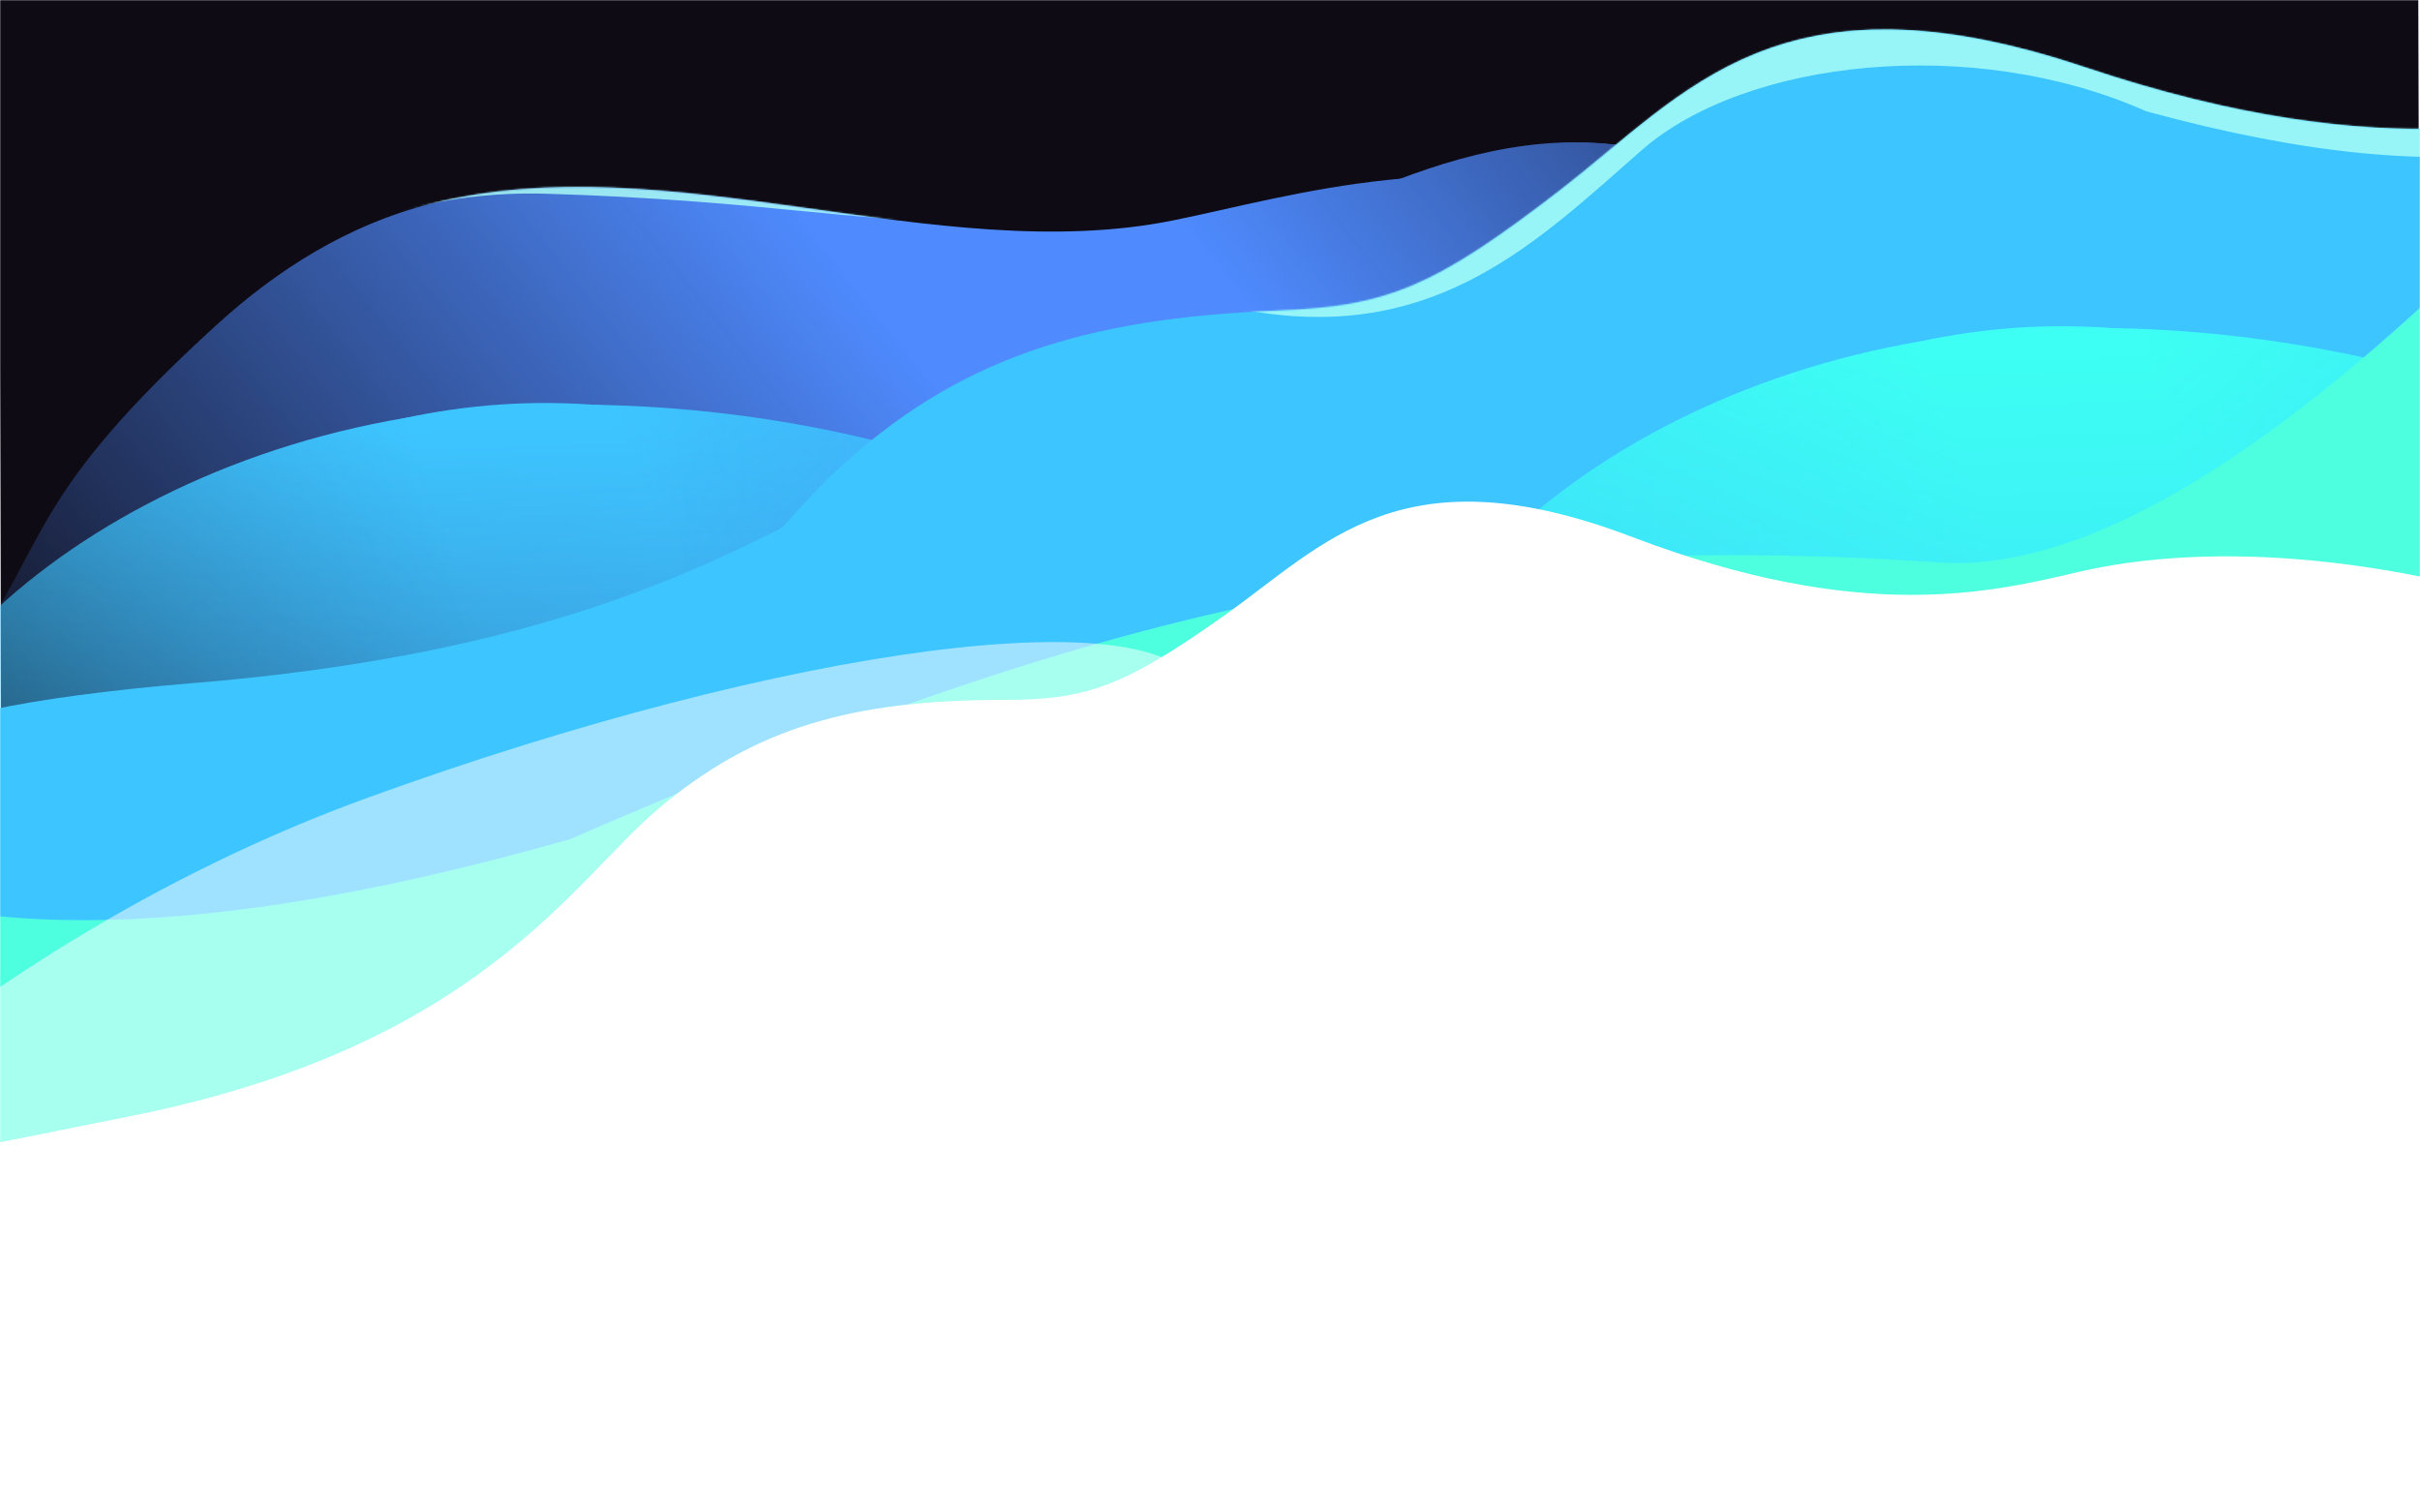 <svg width="1440" height="900" viewBox="0 0 1440 900" fill="none" xmlns="http://www.w3.org/2000/svg">
<g clip-path="url(#clip0_65_2)">
<rect width="1440" height="900" fill="white"/>
<mask id="mask0_65_2" style="mask-type:alpha" maskUnits="userSpaceOnUse" x="0" y="0" width="1440" height="911">
<rect width="1440" height="910.5" fill="#C4C4C4"/>
</mask>
<g mask="url(#mask0_65_2)">
<rect width="1438.19" height="807.804" transform="matrix(1.001 -0.002 0.003 0.998 -0.967 -103.133)" fill="#0E0B15"/>
<mask id="mask1_65_2" style="mask-type:alpha" maskUnits="userSpaceOnUse" x="-174" y="-487" width="2049" height="1731">
<rect width="1556.79" height="1167.19" transform="matrix(-0.863 0.522 -0.603 -0.787 1874.04 431.142)" fill="url(#paint0_linear_65_2)"/>
</mask>
<g mask="url(#mask1_65_2)">
<path d="M1397.75 189.024C1328.17 199.498 1250.42 221.677 1174.01 197.799C1111.37 178.266 1056.52 145.465 990.949 123.316C872.964 83.46 767.941 117.007 698.407 131.089C557.278 159.716 396.862 85.326 256.273 121.224C206.739 133.86 164.865 160.598 129.108 193.107C17.958 294.402 29.741 319.548 -17.502 387.771C-43.462 425.272 -77.023 462.767 -119.838 483.841C-136.302 491.976 -155.041 496.172 -170.695 505.595C-188.569 516.298 -200.248 536.636 -210.221 556.481C-212.392 560.832 -221.138 573.22 -219.942 578.221L299.194 1357.81C299.194 1357.81 1803.64 481.5 1806.81 486.548C1809.95 491.545 1761.51 225.742 1761.51 225.742C1687.86 204.094 1575.53 162.227 1397.75 189.024Z" fill="#4F8BFF"/>
<g filter="url(#filter0_f_65_2)">
<path d="M1397.75 189.023C1328.17 199.498 1250.42 221.676 1174.01 197.799C1111.37 178.266 1056.52 145.464 990.951 123.316C872.966 83.459 784.196 138.213 714.662 152.295C573.533 180.922 413.117 106.531 272.528 142.43C222.994 155.066 181.12 181.804 145.363 214.313C34.212 315.608 29.743 319.548 -17.5 387.77C-43.46 425.271 -77.021 462.766 -119.836 483.841C-136.3 491.976 -155.04 496.172 -170.694 505.595C-188.568 516.298 -200.247 536.636 -210.219 556.48C-212.39 560.831 -221.136 573.22 -219.94 578.221L237.184 1423.09C237.184 1423.09 1741.63 546.773 1744.8 551.822C1747.94 556.819 1761.51 225.741 1761.51 225.741C1687.86 204.093 1575.53 162.226 1397.75 189.023Z" fill="#4F8BFF"/>
</g>
<g filter="url(#filter1_f_65_2)">
<path d="M1409.61 161.174C1340.02 171.649 1262.27 193.827 1185.87 169.95C1123.22 150.417 1068.37 117.615 1002.8 95.467C884.818 55.61 784.194 138.213 714.66 152.295C573.531 180.922 423.951 120.669 283.362 156.567C233.828 169.204 191.954 195.941 156.197 228.45C45.047 329.745 29.741 319.548 -17.502 387.77C-43.462 425.271 -77.023 462.766 -119.837 483.841C-136.301 491.976 -155.041 496.172 -170.695 505.595C-188.569 516.298 -200.248 536.636 -210.22 556.481C-212.392 560.831 -221.138 573.22 -219.941 578.221L287.222 1402.09C287.222 1402.09 1791.66 525.78 1794.84 530.828C1797.98 535.825 1761.51 225.741 1761.51 225.741C1687.86 204.093 1587.38 134.377 1409.61 161.174Z" fill="#4F8BFF"/>
</g>
<g filter="url(#filter2_f_65_2)">
<path d="M1409.61 161.173C1340.02 171.648 1262.27 193.826 1185.87 169.949C1123.23 150.416 1068.37 117.614 1002.81 95.466C884.821 55.609 786.229 140.862 716.695 154.944C575.566 183.572 480.163 194.005 339.574 229.904C290.039 242.54 248.165 269.278 212.409 301.786C101.258 403.082 29.745 319.547 -17.498 387.77C-43.459 425.27 -77.019 462.766 -119.834 483.84C-136.298 491.975 -155.038 496.171 -170.692 505.594C-188.566 516.297 -200.245 536.635 -210.217 556.48C-212.388 560.83 -221.135 573.219 -219.938 578.22L255.558 1377.92C255.558 1377.92 1760 501.607 1763.17 506.655C1766.32 511.652 1761.51 225.74 1761.51 225.74C1687.86 204.092 1587.39 134.376 1409.61 161.173Z" fill="#4F8BFF"/>
</g>
<g filter="url(#filter3_f_65_2)">
<path d="M1409.61 161.173C1340.02 171.647 1262.27 193.826 1185.87 169.948C1123.23 150.415 1068.37 117.614 1002.81 95.465C884.82 55.609 786.229 140.862 716.695 154.944C575.566 183.571 480.162 194.005 339.573 229.903C290.039 242.539 248.165 269.277 212.408 301.786C101.258 403.081 29.744 319.546 -17.499 387.769C-43.459 425.27 -77.02 462.765 -119.835 483.839C-136.299 491.974 -155.039 496.171 -170.693 505.593C-188.566 516.297 -200.245 536.634 -210.218 556.479C-212.389 560.83 -221.135 573.218 -219.939 578.22L346.519 1372.08C346.519 1372.08 1850.96 495.761 1854.14 500.81C1857.28 505.807 1761.51 225.74 1761.51 225.74C1687.86 204.092 1587.39 134.376 1409.61 161.173Z" fill="#4F8BFF"/>
</g>
</g>
<mask id="mask2_65_2" style="mask-type:alpha" maskUnits="userSpaceOnUse" x="-221" y="104" width="2028" height="1254">
<path d="M1397.75 189.021C1328.17 199.496 1250.42 221.674 1174.01 197.797C1111.37 178.264 1056.52 145.462 990.95 123.314C872.965 83.457 767.942 117.004 698.408 131.086C557.279 159.714 396.863 85.323 256.274 121.222C206.74 133.858 164.866 160.596 129.109 193.104C17.959 294.4 29.742 319.546 -17.501 387.768C-43.461 425.269 -77.022 462.764 -119.837 483.838C-136.301 491.973 -155.041 496.17 -170.695 505.593C-188.568 516.296 -200.247 536.634 -210.22 556.478C-212.391 560.829 -221.137 573.218 -219.941 578.219L299.195 1357.81C299.195 1357.81 1803.64 481.497 1806.81 486.545C1809.96 491.542 1761.51 225.739 1761.51 225.739C1687.86 204.091 1575.53 162.224 1397.75 189.021Z" fill="#4F8BFF"/>
</mask>
<g mask="url(#mask2_65_2)">
<g filter="url(#filter4_f_65_2)">
<path d="M33 176.019C33 168.819 18.5 123.019 11.25 101.019L41.25 54.894C180.375 46.894 464.1 31.344 486 33.144C507.9 34.944 644.625 79.144 710.25 101.019C674.125 109.769 593.475 127.869 559.875 130.269C517.875 133.269 452.625 119.019 324.75 115.269C196.875 111.519 114.375 189.144 62.25 224.394C10.125 259.644 33 185.019 33 176.019Z" fill="#ACFFF5" fill-opacity="0.82"/>
</g>
</g>
<mask id="mask3_65_2" style="mask-type:alpha" maskUnits="userSpaceOnUse" x="-628" y="119" width="2239" height="705">
<path d="M-627.049 823.829L981.536 809.991L1610.45 528.426L376.428 119.98L-393.034 300.209L-627.049 823.829Z" fill="black"/>
</mask>
<g mask="url(#mask3_65_2)">
<mask id="mask4_65_2" style="mask-type:alpha" maskUnits="userSpaceOnUse" x="-898" y="-69" width="2285" height="1000">
<path d="M1291.24 -68.052L1386.73 884.677L-655.148 930.343C-740.336 732.926 -907.988 337.066 -897.089 332.962C-886.191 328.857 566.341 63.909 1291.24 -68.052Z" fill="url(#paint1_linear_65_2)"/>
</mask>
<g mask="url(#mask4_65_2)">
<mask id="mask5_65_2" style="mask-type:alpha" maskUnits="userSpaceOnUse" x="-879" y="74" width="2206" height="768">
<path d="M1326.39 699.836C1265 430.937 1186.57 87.918 1185.73 74.374L-878.895 215.928L-738.236 841.39L1326.39 699.836Z" fill="url(#paint2_linear_65_2)"/>
</mask>
<g mask="url(#mask5_65_2)">
<path d="M297.885 240.697C135.77 251.812 21.131 357.483 40.552 443.841C59.973 530.199 151.084 639.029 325.019 627.104C411.213 621.195 528.85 671.748 621.583 621.722C715.983 570.798 665.791 454.641 655.995 411.077C636.574 324.719 459.999 229.582 297.885 240.697Z" fill="#3DC5FF"/>
<g filter="url(#filter5_f_65_2)">
<path d="M298.698 242.131C112.419 254.903 3.149 370.967 24.706 466.825C46.264 562.684 144.836 683.663 331.116 670.892C423.427 664.563 550.481 723.45 649.418 668.195C750.134 611.948 695.346 482.948 684.471 434.592C662.913 338.733 484.978 229.36 298.698 242.131Z" fill="#3DC5FF"/>
</g>
<g filter="url(#filter6_f_65_2)">
<path d="M295.965 257.026C204.758 224.822 -59.763 384.462 -39.303 475.442C-18.842 566.423 91.255 680.111 311.897 664.983C421.236 657.487 570.109 720.044 689.824 665.832C811.69 610.645 751.985 480.925 741.664 435.03C721.203 344.05 409.64 202.746 295.965 257.026Z" fill="#3DC5FF"/>
</g>
<g filter="url(#filter7_f_65_2)">
<path d="M282.983 294.54C47.183 332.344 -126.766 458.679 -103.902 560.35C-81.037 662.02 65.794 763.559 299.499 747.536C415.311 739.596 589.109 840.199 715.318 780.135C843.794 718.993 780.76 582.51 769.226 531.222C746.362 429.551 556.143 250.746 282.983 294.54Z" fill="#3DC5FF"/>
</g>
<g filter="url(#filter8_f_65_2)">
<path d="M154.811 305.53C1.543 360.439 -334.379 515.626 -310.828 620.348C-287.277 725.069 358.679 749.525 610.318 732.272C735.017 723.722 895.414 753.307 1031.84 691C1170.72 627.574 971.955 508.409 814.563 403.619C605.558 264.466 301.056 211.954 154.811 305.53Z" fill="#3DC5FF"/>
</g>
<g filter="url(#filter9_f_65_2)">
<path d="M324.002 322.335C63.956 340.165 -386.599 594.401 -362.512 701.51C-338.424 808.619 162.125 820.755 422.171 802.925C551.036 794.09 915.581 856.024 1056.69 792.189C1200.33 727.208 1095.12 651.263 1082.97 597.232C1058.88 490.123 584.048 304.506 324.002 322.335Z" fill="#3DC5FF"/>
</g>
<g filter="url(#filter10_f_65_2)">
<path d="M324.002 322.335C63.956 340.165 -386.599 594.401 -362.512 701.51C-338.424 808.619 162.125 820.755 422.171 802.925C551.036 794.09 915.581 856.024 1056.69 792.189C1200.33 727.208 1095.12 651.263 1082.97 597.232C1058.88 490.123 584.048 304.506 324.002 322.335Z" fill="#3DC5FF"/>
</g>
<g filter="url(#filter11_f_65_2)">
<path d="M324.002 322.335C63.956 340.165 -386.599 594.401 -362.512 701.51C-338.424 808.619 162.125 820.755 422.171 802.925C551.036 794.09 915.581 856.024 1056.69 792.189C1200.33 727.208 1095.12 651.263 1082.97 597.232C1058.88 490.123 584.048 304.506 324.002 322.335Z" fill="#3DC5FF"/>
</g>
<g filter="url(#filter12_f_65_2)">
<path d="M324.002 322.335C63.956 340.165 -386.599 594.401 -362.512 701.51C-338.424 808.619 162.125 820.755 422.171 802.925C551.036 794.09 915.581 856.024 1056.69 792.189C1200.33 727.208 1095.12 651.263 1082.97 597.232C1058.88 490.123 584.048 304.506 324.002 322.335Z" fill="#3DC5FF"/>
</g>
<g filter="url(#filter13_f_65_2)">
<path d="M294.07 242.449C66.529 258.05 -97.616 412.626 -73.528 519.736C-49.441 626.845 95.491 734.484 323.032 718.884C435.789 711.153 618.574 725.598 740.544 663.075C864.705 599.429 786.854 485.549 774.703 431.518C750.615 324.409 521.61 226.849 294.07 242.449Z" fill="#3DC5FF"/>
</g>
</g>
</g>
</g>
<g filter="url(#filter14_f_65_2)">
<ellipse rx="330.173" ry="269.27" transform="matrix(0.998 0.068 -0.086 0.996 739.301 591.391)" fill="#492CFF"/>
</g>
<g filter="url(#filter15_f_65_2)">
<path d="M1595.56 211.92C1661.7 193.766 1788.64 178.923 1976.34 231.166L2006.51 852.777L11.166 835.98L-32.269 564.778C-84.356 576.879 -60.894 570.206 -32.595 562.744L-32.269 564.778C-7.026 558.914 35.959 548.64 104.736 531.91C368.106 467.844 435.333 352.347 498.395 293.84C570.132 227.285 653.339 361.525 769.62 357.016C833.515 354.538 860.84 329.693 936.179 271.502C1011.52 213.311 1066.84 137.472 1248.58 198.449C1430.33 259.425 1529.43 230.073 1595.56 211.92Z" fill="#3DC5FF"/>
</g>
<g filter="url(#filter16_f_65_2)">
<path d="M1595.56 211.92C1661.7 193.766 1788.64 178.923 1976.34 231.166L2006.92 848.029L11.166 835.98L-35.069 512.436C-77.082 523.513 -100.938 488.456 110.78 457.961C380.331 419.136 468.692 331.477 589.724 255.262C698.394 232.172 652.658 347.686 768.939 343.177C832.834 340.7 860.84 329.693 936.179 271.502C1011.52 213.311 1066.84 137.472 1248.58 198.449C1430.33 259.425 1529.43 230.073 1595.56 211.92Z" fill="#3DC5FF"/>
</g>
<g filter="url(#filter17_f_65_2)">
<path d="M1615.5 250.925C1682.88 236.821 1810.67 229.703 1993.92 293.196L1940.99 909.811L-13.149 777.541L-34.417 451.95C-77.184 460.456 -98.29 424.035 115.277 406.438C387.183 384.034 482.073 301.932 608.679 233.228C718.87 216.776 664.366 329.25 780.722 331.796C844.659 333.195 873.445 323.911 953.08 270.42C1032.71 216.928 1093.73 144.618 1270.37 216.464C1447 288.309 1548.13 265.03 1615.5 250.925Z" fill="#3DC5FF"/>
</g>
<g filter="url(#filter18_f_65_2)">
<path d="M1595.56 211.92C1661.7 193.766 1788.64 178.923 1976.34 231.166L1963.98 875.511L23.902 795.994L-20.972 500.127C-62.985 511.204 -101.724 480.684 116.358 469.292C413.015 453.796 434.25 395.212 497.312 336.704C569.048 270.15 653.771 370.318 770.052 365.809C833.947 363.331 860.841 329.693 936.18 271.502C1011.52 213.31 1066.84 137.472 1248.58 198.449C1430.33 259.425 1529.43 230.073 1595.56 211.92Z" fill="#3DC5FF"/>
</g>
<g filter="url(#filter19_f_65_2)">
<path d="M1595.56 211.919C1661.7 193.766 1788.64 178.923 1976.34 231.166L1923.02 852.335L11.166 835.98L-29.194 528.831C-81.207 540.914 -57.752 534.242 -29.463 526.784L-29.194 528.831C-3.959 522.968 39.039 512.692 107.867 495.949C371.238 431.883 437.991 406.404 501.054 347.897C572.79 281.342 652.658 347.686 768.939 343.177C832.834 340.699 860.84 329.693 936.179 271.502C1011.52 213.31 1066.84 137.472 1248.58 198.448C1430.33 259.425 1529.43 230.073 1595.56 211.919Z" fill="#3DC5FF"/>
</g>
<path d="M1240.79 40.027C1422.53 101.004 1521.63 71.652 1587.77 53.498L1608.72 856.674L-48.199 744.522L-32.78 564.897C-84.203 576.836 -60.801 570.182 -32.595 562.745L-32.78 564.897C-7.608 559.053 35.493 548.754 104.735 531.91C368.106 467.844 434.652 338.509 497.714 280.002C569.451 213.447 644.867 189.265 761.148 184.756C825.043 182.278 853.049 171.272 928.388 113.081C1003.73 54.889 1059.05 -20.95 1240.79 40.027Z" fill="#3DC5FF"/>
<mask id="mask6_65_2" style="mask-type:alpha" maskUnits="userSpaceOnUse" x="-64" y="17" width="1702" height="709">
<path d="M1240.79 40.027C1422.53 101.004 1521.63 71.652 1587.77 53.498L1637.06 725.755L67.685 648.217L-30.657 564.402C-84.841 577.016 -61.189 570.282 -32.601 562.745L-30.657 564.402C-5.211 558.478 37.401 548.288 104.729 531.91C368.1 467.844 434.646 338.509 497.709 280.002C569.445 213.447 644.861 189.265 761.142 184.756C825.037 182.278 853.043 171.272 928.382 113.081C1003.72 54.889 1059.04 -20.95 1240.79 40.027Z" fill="url(#paint3_linear_65_2)"/>
</mask>
<g mask="url(#mask6_65_2)">
<g filter="url(#filter20_f_65_2)">
<path d="M1277.08 66.221C1662.94 171.677 1674.25 -53.102 1781.01 -199.027L1485.17 -226.093C1159.81 -127.573 504.507 77.137 486.226 107.813C463.375 146.159 612.612 164.296 747.663 185.619C855.704 202.677 915.066 143.542 976.906 89.348C1038.75 35.154 1174.14 20.409 1277.08 66.221Z" fill="#ACFFF5" fill-opacity="0.82"/>
</g>
</g>
<mask id="mask7_65_2" style="mask-type:alpha" maskUnits="userSpaceOnUse" x="275" y="74" width="2238" height="705">
<path d="M275.179 778.157L1883.76 764.319L2512.68 482.754L1278.66 74.308L509.194 254.537L275.179 778.157Z" fill="black"/>
</mask>
<g mask="url(#mask7_65_2)">
<mask id="mask8_65_2" style="mask-type:alpha" maskUnits="userSpaceOnUse" x="4" y="-114" width="2285" height="999">
<path d="M2193.47 -113.723L2288.96 839.006L247.078 884.672C161.89 687.255 -5.762 291.395 5.136 287.291C16.035 283.186 1468.57 18.238 2193.47 -113.723Z" fill="url(#paint4_linear_65_2)"/>
</mask>
<g mask="url(#mask8_65_2)">
<mask id="mask9_65_2" style="mask-type:alpha" maskUnits="userSpaceOnUse" x="23" y="28" width="2206" height="768">
<path d="M2228.61 654.166C2167.22 385.266 2088.79 42.248 2087.95 28.704L23.329 170.258L163.989 795.719L2228.61 654.166Z" fill="url(#paint5_linear_65_2)"/>
</mask>
<g mask="url(#mask9_65_2)">
<path d="M1200.11 195.027C1037.99 206.142 923.355 311.813 942.776 398.171C962.197 484.529 1053.31 593.359 1227.24 581.434C1313.44 575.525 1431.07 626.078 1523.81 576.052C1618.21 525.128 1568.02 408.971 1558.22 365.407C1538.8 279.049 1362.22 183.912 1200.11 195.027Z" fill="#3DFFF3"/>
<g filter="url(#filter21_f_65_2)">
<path d="M1200.92 196.462C1014.64 209.234 905.372 325.297 926.93 421.156C948.487 517.015 1047.06 637.994 1233.34 625.222C1325.65 618.893 1452.7 677.781 1551.64 622.526C1652.36 566.278 1597.57 437.279 1586.69 388.923C1565.14 293.064 1387.2 183.69 1200.92 196.462Z" fill="#3DFFF3"/>
</g>
<g filter="url(#filter22_f_65_2)">
<path d="M1198.19 211.357C1106.98 179.152 842.46 338.793 862.921 429.773C883.381 520.753 993.479 634.441 1214.12 619.314C1323.46 611.817 1472.33 674.375 1592.05 620.162C1713.91 564.976 1654.21 435.256 1643.89 389.361C1623.43 298.38 1311.86 157.076 1198.19 211.357Z" fill="#3DFFF3"/>
</g>
<g filter="url(#filter23_f_65_2)">
<path d="M1185.21 248.87C949.407 286.674 775.457 413.009 798.322 514.68C821.186 616.35 968.017 717.89 1201.72 701.866C1317.53 693.926 1491.33 794.529 1617.54 734.465C1746.02 673.323 1682.98 536.84 1671.45 485.552C1648.59 383.881 1458.37 205.077 1185.21 248.87Z" fill="#3DFFF3"/>
</g>
<g filter="url(#filter24_f_65_2)">
<path d="M1057.03 259.86C903.767 314.769 567.845 469.956 591.396 574.678C614.946 679.399 1260.9 703.855 1512.54 686.602C1637.24 678.052 1797.64 707.637 1934.06 645.33C2072.94 581.905 1874.18 462.739 1716.79 357.949C1507.78 218.796 1203.28 166.284 1057.03 259.86Z" fill="#3DFFF3"/>
</g>
<g filter="url(#filter25_f_65_2)">
<path d="M1226.23 276.665C966.18 294.495 515.624 548.731 539.712 655.84C563.799 762.949 1064.35 775.085 1324.39 757.255C1453.26 748.42 1817.8 810.354 1958.91 746.519C2102.56 681.538 1997.34 605.593 1985.19 551.562C1961.1 444.453 1486.27 258.836 1226.23 276.665Z" fill="#3DFFF3"/>
</g>
<g filter="url(#filter26_f_65_2)">
<path d="M1226.23 276.665C966.18 294.495 515.624 548.731 539.712 655.84C563.799 762.949 1064.35 775.085 1324.39 757.255C1453.26 748.42 1817.8 810.354 1958.91 746.519C2102.56 681.538 1997.34 605.593 1985.19 551.562C1961.1 444.453 1486.27 258.836 1226.23 276.665Z" fill="#3DFFF3"/>
</g>
<g filter="url(#filter27_f_65_2)">
<path d="M1226.23 276.665C966.18 294.495 515.624 548.731 539.712 655.84C563.799 762.949 1064.35 775.085 1324.39 757.255C1453.26 748.42 1817.8 810.354 1958.91 746.519C2102.56 681.538 1997.34 605.593 1985.19 551.562C1961.1 444.453 1486.27 258.836 1226.23 276.665Z" fill="#3DFFF3"/>
</g>
<g filter="url(#filter28_f_65_2)">
<path d="M1226.23 276.665C966.18 294.495 515.624 548.731 539.712 655.84C563.799 762.949 1064.35 775.085 1324.39 757.255C1453.26 748.42 1817.8 810.354 1958.91 746.519C2102.56 681.538 1997.34 605.593 1985.19 551.562C1961.1 444.453 1486.27 258.836 1226.23 276.665Z" fill="#3DFFF3"/>
</g>
<g filter="url(#filter29_f_65_2)">
<path d="M1196.29 196.779C968.753 212.38 804.608 366.957 828.696 474.066C852.783 581.175 997.715 688.814 1225.26 673.214C1338.01 665.483 1520.8 679.928 1642.77 617.405C1766.93 553.759 1689.08 439.879 1676.93 385.848C1652.84 278.739 1423.83 181.179 1196.29 196.779Z" fill="#3DFFF3"/>
</g>
</g>
</g>
</g>
<g filter="url(#filter30_f_65_2)">
<path d="M-298.358 437.45C-168.598 426.107 -155.624 640.255 339.142 499.387C647.238 365.435 852.177 314.284 1153.94 334.709C1266.49 342.327 1406.02 221.315 1507.4 117.782C1608.79 14.249 1560.14 754.855 1560.14 754.855L-351.751 966.887L-298.358 437.45Z" fill="#4DFFDF"/>
</g>
<g filter="url(#filter31_f_65_2)">
<path d="M1237.35 340.215C1288.86 328.231 1386.98 320.604 1529.25 366.362L1529.25 894.75L-3.865 894.75L-26.996 684.968C-67.483 692.718 -49.199 688.287 -27.169 683.395L-26.996 684.968C-7.375 681.212 26.048 674.596 79.536 663.784C284.36 622.385 340.39 524.942 391.065 481.844C448.711 432.819 507.582 416.477 597.116 416.477C646.314 416.477 668.253 408.851 728.351 366.362C788.449 323.873 833.829 267.221 971.196 319.515C1108.56 371.809 1185.83 352.199 1237.35 340.215Z" fill="white"/>
</g>
<g opacity="0.5" filter="url(#filter32_f_65_2)">
<path d="M298.758 676.36C47.315 767.515 -180.619 875.292 -202.688 819.597C-224.757 763.902 -32.603 565.825 218.841 474.671C470.284 383.517 692.009 354.771 714.078 410.466C736.147 466.162 550.202 585.206 298.758 676.36Z" fill="white"/>
</g>
<g filter="url(#filter33_f_65_2)">
<path d="M-203.999 801.026V1153.5H1570.5V436.5L-203.999 801.026Z" fill="white"/>
</g>
</g>
</g>
<defs>
<filter id="filter0_f_65_2" x="-296.323" y="32.765" width="2134.11" height="1466.59" filterUnits="userSpaceOnUse" color-interpolation-filters="sRGB">
<feFlood flood-opacity="0" result="BackgroundImageFix"/>
<feBlend mode="normal" in="SourceGraphic" in2="BackgroundImageFix" result="shape"/>
<feGaussianBlur stdDeviation="38.136" result="effect1_foregroundBlur_65_2"/>
</filter>
<filter id="filter1_f_65_2" x="-367.512" y="-62.758" width="2310" height="1612.31" filterUnits="userSpaceOnUse" color-interpolation-filters="sRGB">
<feFlood flood-opacity="0" result="BackgroundImageFix"/>
<feBlend mode="normal" in="SourceGraphic" in2="BackgroundImageFix" result="shape"/>
<feGaussianBlur stdDeviation="73.729" result="effect1_foregroundBlur_65_2"/>
</filter>
<filter id="filter2_f_65_2" x="-367.508" y="-62.511" width="2279.21" height="1587.89" filterUnits="userSpaceOnUse" color-interpolation-filters="sRGB">
<feFlood flood-opacity="0" result="BackgroundImageFix"/>
<feBlend mode="normal" in="SourceGraphic" in2="BackgroundImageFix" result="shape"/>
<feGaussianBlur stdDeviation="73.729" result="effect1_foregroundBlur_65_2"/>
</filter>
<filter id="filter3_f_65_2" x="-387.848" y="-82.851" width="2409.86" height="1622.72" filterUnits="userSpaceOnUse" color-interpolation-filters="sRGB">
<feFlood flood-opacity="0" result="BackgroundImageFix"/>
<feBlend mode="normal" in="SourceGraphic" in2="BackgroundImageFix" result="shape"/>
<feGaussianBlur stdDeviation="83.899" result="effect1_foregroundBlur_65_2"/>
</filter>
<filter id="filter4_f_65_2" x="-56.75" y="-34.999" width="835" height="336.791" filterUnits="userSpaceOnUse" color-interpolation-filters="sRGB">
<feFlood flood-opacity="0" result="BackgroundImageFix"/>
<feBlend mode="normal" in="SourceGraphic" in2="BackgroundImageFix" result="shape"/>
<feGaussianBlur stdDeviation="34" result="effect1_foregroundBlur_65_2"/>
</filter>
<filter id="filter5_f_65_2" x="16.453" y="235.551" width="698.208" height="462.065" filterUnits="userSpaceOnUse" color-interpolation-filters="sRGB">
<feFlood flood-opacity="0" result="BackgroundImageFix"/>
<feBlend mode="normal" in="SourceGraphic" in2="BackgroundImageFix" result="shape"/>
<feGaussianBlur stdDeviation="2.779" result="effect1_foregroundBlur_65_2"/>
</filter>
<filter id="filter6_f_65_2" x="-59.881" y="225.511" width="844.693" height="482.094" filterUnits="userSpaceOnUse" color-interpolation-filters="sRGB">
<feFlood flood-opacity="0" result="BackgroundImageFix"/>
<feBlend mode="normal" in="SourceGraphic" in2="BackgroundImageFix" result="shape"/>
<feGaussianBlur stdDeviation="9.727" result="effect1_foregroundBlur_65_2"/>
</filter>
<filter id="filter7_f_65_2" x="-133.713" y="259.968" width="956.336" height="567.182" filterUnits="userSpaceOnUse" color-interpolation-filters="sRGB">
<feFlood flood-opacity="0" result="BackgroundImageFix"/>
<feBlend mode="normal" in="SourceGraphic" in2="BackgroundImageFix" result="shape"/>
<feGaussianBlur stdDeviation="13.896" result="effect1_foregroundBlur_65_2"/>
</filter>
<filter id="filter8_f_65_2" x="-387.043" y="183.363" width="1540.81" height="628.999" filterUnits="userSpaceOnUse" color-interpolation-filters="sRGB">
<feFlood flood-opacity="0" result="BackgroundImageFix"/>
<feBlend mode="normal" in="SourceGraphic" in2="BackgroundImageFix" result="shape"/>
<feGaussianBlur stdDeviation="37.519" result="effect1_foregroundBlur_65_2"/>
</filter>
<filter id="filter9_f_65_2" x="-574.049" y="110.529" width="1916.15" height="921.503" filterUnits="userSpaceOnUse" color-interpolation-filters="sRGB">
<feFlood flood-opacity="0" result="BackgroundImageFix"/>
<feBlend mode="normal" in="SourceGraphic" in2="BackgroundImageFix" result="shape"/>
<feGaussianBlur stdDeviation="105.305" result="effect1_foregroundBlur_65_2"/>
</filter>
<filter id="filter10_f_65_2" x="-574.049" y="110.529" width="1916.15" height="921.503" filterUnits="userSpaceOnUse" color-interpolation-filters="sRGB">
<feFlood flood-opacity="0" result="BackgroundImageFix"/>
<feBlend mode="normal" in="SourceGraphic" in2="BackgroundImageFix" result="shape"/>
<feGaussianBlur stdDeviation="105.305" result="effect1_foregroundBlur_65_2"/>
</filter>
<filter id="filter11_f_65_2" x="-574.049" y="110.529" width="1916.15" height="921.503" filterUnits="userSpaceOnUse" color-interpolation-filters="sRGB">
<feFlood flood-opacity="0" result="BackgroundImageFix"/>
<feBlend mode="normal" in="SourceGraphic" in2="BackgroundImageFix" result="shape"/>
<feGaussianBlur stdDeviation="105.305" result="effect1_foregroundBlur_65_2"/>
</filter>
<filter id="filter12_f_65_2" x="-574.049" y="110.529" width="1916.15" height="921.503" filterUnits="userSpaceOnUse" color-interpolation-filters="sRGB">
<feFlood flood-opacity="0" result="BackgroundImageFix"/>
<feBlend mode="normal" in="SourceGraphic" in2="BackgroundImageFix" result="shape"/>
<feGaussianBlur stdDeviation="105.305" result="effect1_foregroundBlur_65_2"/>
</filter>
<filter id="filter13_f_65_2" x="-162.029" y="154.646" width="1058.12" height="651.908" filterUnits="userSpaceOnUse" color-interpolation-filters="sRGB">
<feFlood flood-opacity="0" result="BackgroundImageFix"/>
<feBlend mode="normal" in="SourceGraphic" in2="BackgroundImageFix" result="shape"/>
<feGaussianBlur stdDeviation="43.078" result="effect1_foregroundBlur_65_2"/>
</filter>
<filter id="filter14_f_65_2" x="141.064" y="54.168" width="1196.47" height="1074.45" filterUnits="userSpaceOnUse" color-interpolation-filters="sRGB">
<feFlood flood-opacity="0" result="BackgroundImageFix"/>
<feBlend mode="normal" in="SourceGraphic" in2="BackgroundImageFix" result="shape"/>
<feGaussianBlur stdDeviation="134" result="effect1_foregroundBlur_65_2"/>
</filter>
<filter id="filter15_f_65_2" x="-122.068" y="117.027" width="2187.47" height="794.641" filterUnits="userSpaceOnUse" color-interpolation-filters="sRGB">
<feFlood flood-opacity="0" result="BackgroundImageFix"/>
<feBlend mode="normal" in="SourceGraphic" in2="BackgroundImageFix" result="shape"/>
<feGaussianBlur stdDeviation="29.445" result="effect1_foregroundBlur_65_2"/>
</filter>
<filter id="filter16_f_65_2" x="-155.594" y="83.567" width="2254.86" height="856.812" filterUnits="userSpaceOnUse" color-interpolation-filters="sRGB">
<feFlood flood-opacity="0" result="BackgroundImageFix"/>
<feBlend mode="normal" in="SourceGraphic" in2="BackgroundImageFix" result="shape"/>
<feGaussianBlur stdDeviation="46.175" result="effect1_foregroundBlur_65_2"/>
</filter>
<filter id="filter17_f_65_2" x="-234.597" y="13.974" width="2400.87" height="1068.19" filterUnits="userSpaceOnUse" color-interpolation-filters="sRGB">
<feFlood flood-opacity="0" result="BackgroundImageFix"/>
<feBlend mode="normal" in="SourceGraphic" in2="BackgroundImageFix" result="shape"/>
<feGaussianBlur stdDeviation="86.175" result="effect1_foregroundBlur_65_2"/>
</filter>
<filter id="filter18_f_65_2" x="-321.879" y="-92.363" width="2566.5" height="1236.15" filterUnits="userSpaceOnUse" color-interpolation-filters="sRGB">
<feFlood flood-opacity="0" result="BackgroundImageFix"/>
<feBlend mode="normal" in="SourceGraphic" in2="BackgroundImageFix" result="shape"/>
<feGaussianBlur stdDeviation="134.14" result="effect1_foregroundBlur_65_2"/>
</filter>
<filter id="filter19_f_65_2" x="-171.283" y="64.679" width="2258.86" height="898.894" filterUnits="userSpaceOnUse" color-interpolation-filters="sRGB">
<feFlood flood-opacity="0" result="BackgroundImageFix"/>
<feBlend mode="normal" in="SourceGraphic" in2="BackgroundImageFix" result="shape"/>
<feGaussianBlur stdDeviation="55.619" result="effect1_foregroundBlur_65_2"/>
</filter>
<filter id="filter20_f_65_2" x="415.893" y="-294.093" width="1433.12" height="550.702" filterUnits="userSpaceOnUse" color-interpolation-filters="sRGB">
<feFlood flood-opacity="0" result="BackgroundImageFix"/>
<feBlend mode="normal" in="SourceGraphic" in2="BackgroundImageFix" result="shape"/>
<feGaussianBlur stdDeviation="34" result="effect1_foregroundBlur_65_2"/>
</filter>
<filter id="filter21_f_65_2" x="918.676" y="189.882" width="698.208" height="462.065" filterUnits="userSpaceOnUse" color-interpolation-filters="sRGB">
<feFlood flood-opacity="0" result="BackgroundImageFix"/>
<feBlend mode="normal" in="SourceGraphic" in2="BackgroundImageFix" result="shape"/>
<feGaussianBlur stdDeviation="2.779" result="effect1_foregroundBlur_65_2"/>
</filter>
<filter id="filter22_f_65_2" x="842.342" y="179.842" width="844.693" height="482.094" filterUnits="userSpaceOnUse" color-interpolation-filters="sRGB">
<feFlood flood-opacity="0" result="BackgroundImageFix"/>
<feBlend mode="normal" in="SourceGraphic" in2="BackgroundImageFix" result="shape"/>
<feGaussianBlur stdDeviation="9.727" result="effect1_foregroundBlur_65_2"/>
</filter>
<filter id="filter23_f_65_2" x="768.51" y="214.298" width="956.336" height="567.182" filterUnits="userSpaceOnUse" color-interpolation-filters="sRGB">
<feFlood flood-opacity="0" result="BackgroundImageFix"/>
<feBlend mode="normal" in="SourceGraphic" in2="BackgroundImageFix" result="shape"/>
<feGaussianBlur stdDeviation="13.896" result="effect1_foregroundBlur_65_2"/>
</filter>
<filter id="filter24_f_65_2" x="515.18" y="137.694" width="1540.81" height="628.999" filterUnits="userSpaceOnUse" color-interpolation-filters="sRGB">
<feFlood flood-opacity="0" result="BackgroundImageFix"/>
<feBlend mode="normal" in="SourceGraphic" in2="BackgroundImageFix" result="shape"/>
<feGaussianBlur stdDeviation="37.519" result="effect1_foregroundBlur_65_2"/>
</filter>
<filter id="filter25_f_65_2" x="328.174" y="64.859" width="1916.15" height="921.503" filterUnits="userSpaceOnUse" color-interpolation-filters="sRGB">
<feFlood flood-opacity="0" result="BackgroundImageFix"/>
<feBlend mode="normal" in="SourceGraphic" in2="BackgroundImageFix" result="shape"/>
<feGaussianBlur stdDeviation="105.305" result="effect1_foregroundBlur_65_2"/>
</filter>
<filter id="filter26_f_65_2" x="328.174" y="64.859" width="1916.15" height="921.503" filterUnits="userSpaceOnUse" color-interpolation-filters="sRGB">
<feFlood flood-opacity="0" result="BackgroundImageFix"/>
<feBlend mode="normal" in="SourceGraphic" in2="BackgroundImageFix" result="shape"/>
<feGaussianBlur stdDeviation="105.305" result="effect1_foregroundBlur_65_2"/>
</filter>
<filter id="filter27_f_65_2" x="328.174" y="64.859" width="1916.15" height="921.503" filterUnits="userSpaceOnUse" color-interpolation-filters="sRGB">
<feFlood flood-opacity="0" result="BackgroundImageFix"/>
<feBlend mode="normal" in="SourceGraphic" in2="BackgroundImageFix" result="shape"/>
<feGaussianBlur stdDeviation="105.305" result="effect1_foregroundBlur_65_2"/>
</filter>
<filter id="filter28_f_65_2" x="328.174" y="64.859" width="1916.15" height="921.503" filterUnits="userSpaceOnUse" color-interpolation-filters="sRGB">
<feFlood flood-opacity="0" result="BackgroundImageFix"/>
<feBlend mode="normal" in="SourceGraphic" in2="BackgroundImageFix" result="shape"/>
<feGaussianBlur stdDeviation="105.305" result="effect1_foregroundBlur_65_2"/>
</filter>
<filter id="filter29_f_65_2" x="740.195" y="108.976" width="1058.12" height="651.908" filterUnits="userSpaceOnUse" color-interpolation-filters="sRGB">
<feFlood flood-opacity="0" result="BackgroundImageFix"/>
<feBlend mode="normal" in="SourceGraphic" in2="BackgroundImageFix" result="shape"/>
<feGaussianBlur stdDeviation="43.078" result="effect1_foregroundBlur_65_2"/>
</filter>
<filter id="filter30_f_65_2" x="-619.751" y="-160.143" width="2459.56" height="1395.03" filterUnits="userSpaceOnUse" color-interpolation-filters="sRGB">
<feFlood flood-opacity="0" result="BackgroundImageFix"/>
<feBlend mode="normal" in="SourceGraphic" in2="BackgroundImageFix" result="shape"/>
<feGaussianBlur stdDeviation="134" result="effect1_foregroundBlur_65_2"/>
</filter>
<filter id="filter31_f_65_2" x="-334.309" y="15.191" width="2146.87" height="1162.87" filterUnits="userSpaceOnUse" color-interpolation-filters="sRGB">
<feFlood flood-opacity="0" result="BackgroundImageFix"/>
<feBlend mode="normal" in="SourceGraphic" in2="BackgroundImageFix" result="shape"/>
<feGaussianBlur stdDeviation="141.655" result="effect1_foregroundBlur_65_2"/>
</filter>
<filter id="filter32_f_65_2" x="-364.415" y="222.069" width="1240.27" height="772.806" filterUnits="userSpaceOnUse" color-interpolation-filters="sRGB">
<feFlood flood-opacity="0" result="BackgroundImageFix"/>
<feBlend mode="normal" in="SourceGraphic" in2="BackgroundImageFix" result="shape"/>
<feGaussianBlur stdDeviation="80" result="effect1_foregroundBlur_65_2"/>
</filter>
<filter id="filter33_f_65_2" x="-487.309" y="153.19" width="2341.12" height="1283.62" filterUnits="userSpaceOnUse" color-interpolation-filters="sRGB">
<feFlood flood-opacity="0" result="BackgroundImageFix"/>
<feBlend mode="normal" in="SourceGraphic" in2="BackgroundImageFix" result="shape"/>
<feGaussianBlur stdDeviation="141.655" result="effect1_foregroundBlur_65_2"/>
</filter>
<linearGradient id="paint0_linear_65_2" x1="-22.376" y1="662.486" x2="1519.39" y2="628.659" gradientUnits="userSpaceOnUse">
<stop offset="0.129" stop-color="#C4C4C4" stop-opacity="0"/>
<stop offset="0.496" stop-color="#C4C4C4"/>
<stop offset="0.607" stop-color="#C4C4C4"/>
<stop offset="1" stop-color="#C4C4C4" stop-opacity="0"/>
</linearGradient>
<linearGradient id="paint1_linear_65_2" x1="1279" y1="530.445" x2="-396.902" y2="1117.73" gradientUnits="userSpaceOnUse">
<stop stop-color="#C4C4C4" stop-opacity="0"/>
<stop offset="0.431" stop-color="#C4C4C4"/>
<stop offset="0.499" stop-color="#C4C4C4"/>
<stop offset="1" stop-color="#C4C4C4" stop-opacity="0"/>
</linearGradient>
<linearGradient id="paint2_linear_65_2" x1="302.771" y1="255.256" x2="317.185" y2="775.815" gradientUnits="userSpaceOnUse">
<stop stop-color="#C4C4C4"/>
<stop offset="1" stop-color="#C4C4C4" stop-opacity="0"/>
</linearGradient>
<linearGradient id="paint3_linear_65_2" x1="1938.46" y1="239.719" x2="345.855" y2="487.923" gradientUnits="userSpaceOnUse">
<stop stop-color="#CD2F8D"/>
<stop offset="0.536" stop-color="#F72D55"/>
<stop offset="1" stop-color="#FF974D"/>
</linearGradient>
<linearGradient id="paint4_linear_65_2" x1="2181.22" y1="484.774" x2="505.324" y2="1072.06" gradientUnits="userSpaceOnUse">
<stop stop-color="#C4C4C4" stop-opacity="0"/>
<stop offset="0.431" stop-color="#C4C4C4"/>
<stop offset="0.499" stop-color="#C4C4C4"/>
<stop offset="1" stop-color="#C4C4C4" stop-opacity="0"/>
</linearGradient>
<linearGradient id="paint5_linear_65_2" x1="1205" y1="209.585" x2="1219.41" y2="730.145" gradientUnits="userSpaceOnUse">
<stop stop-color="#C4C4C4"/>
<stop offset="1" stop-color="#C4C4C4" stop-opacity="0"/>
</linearGradient>
<clipPath id="clip0_65_2">
<rect width="1440" height="900" fill="white"/>
</clipPath>
</defs>
</svg>
